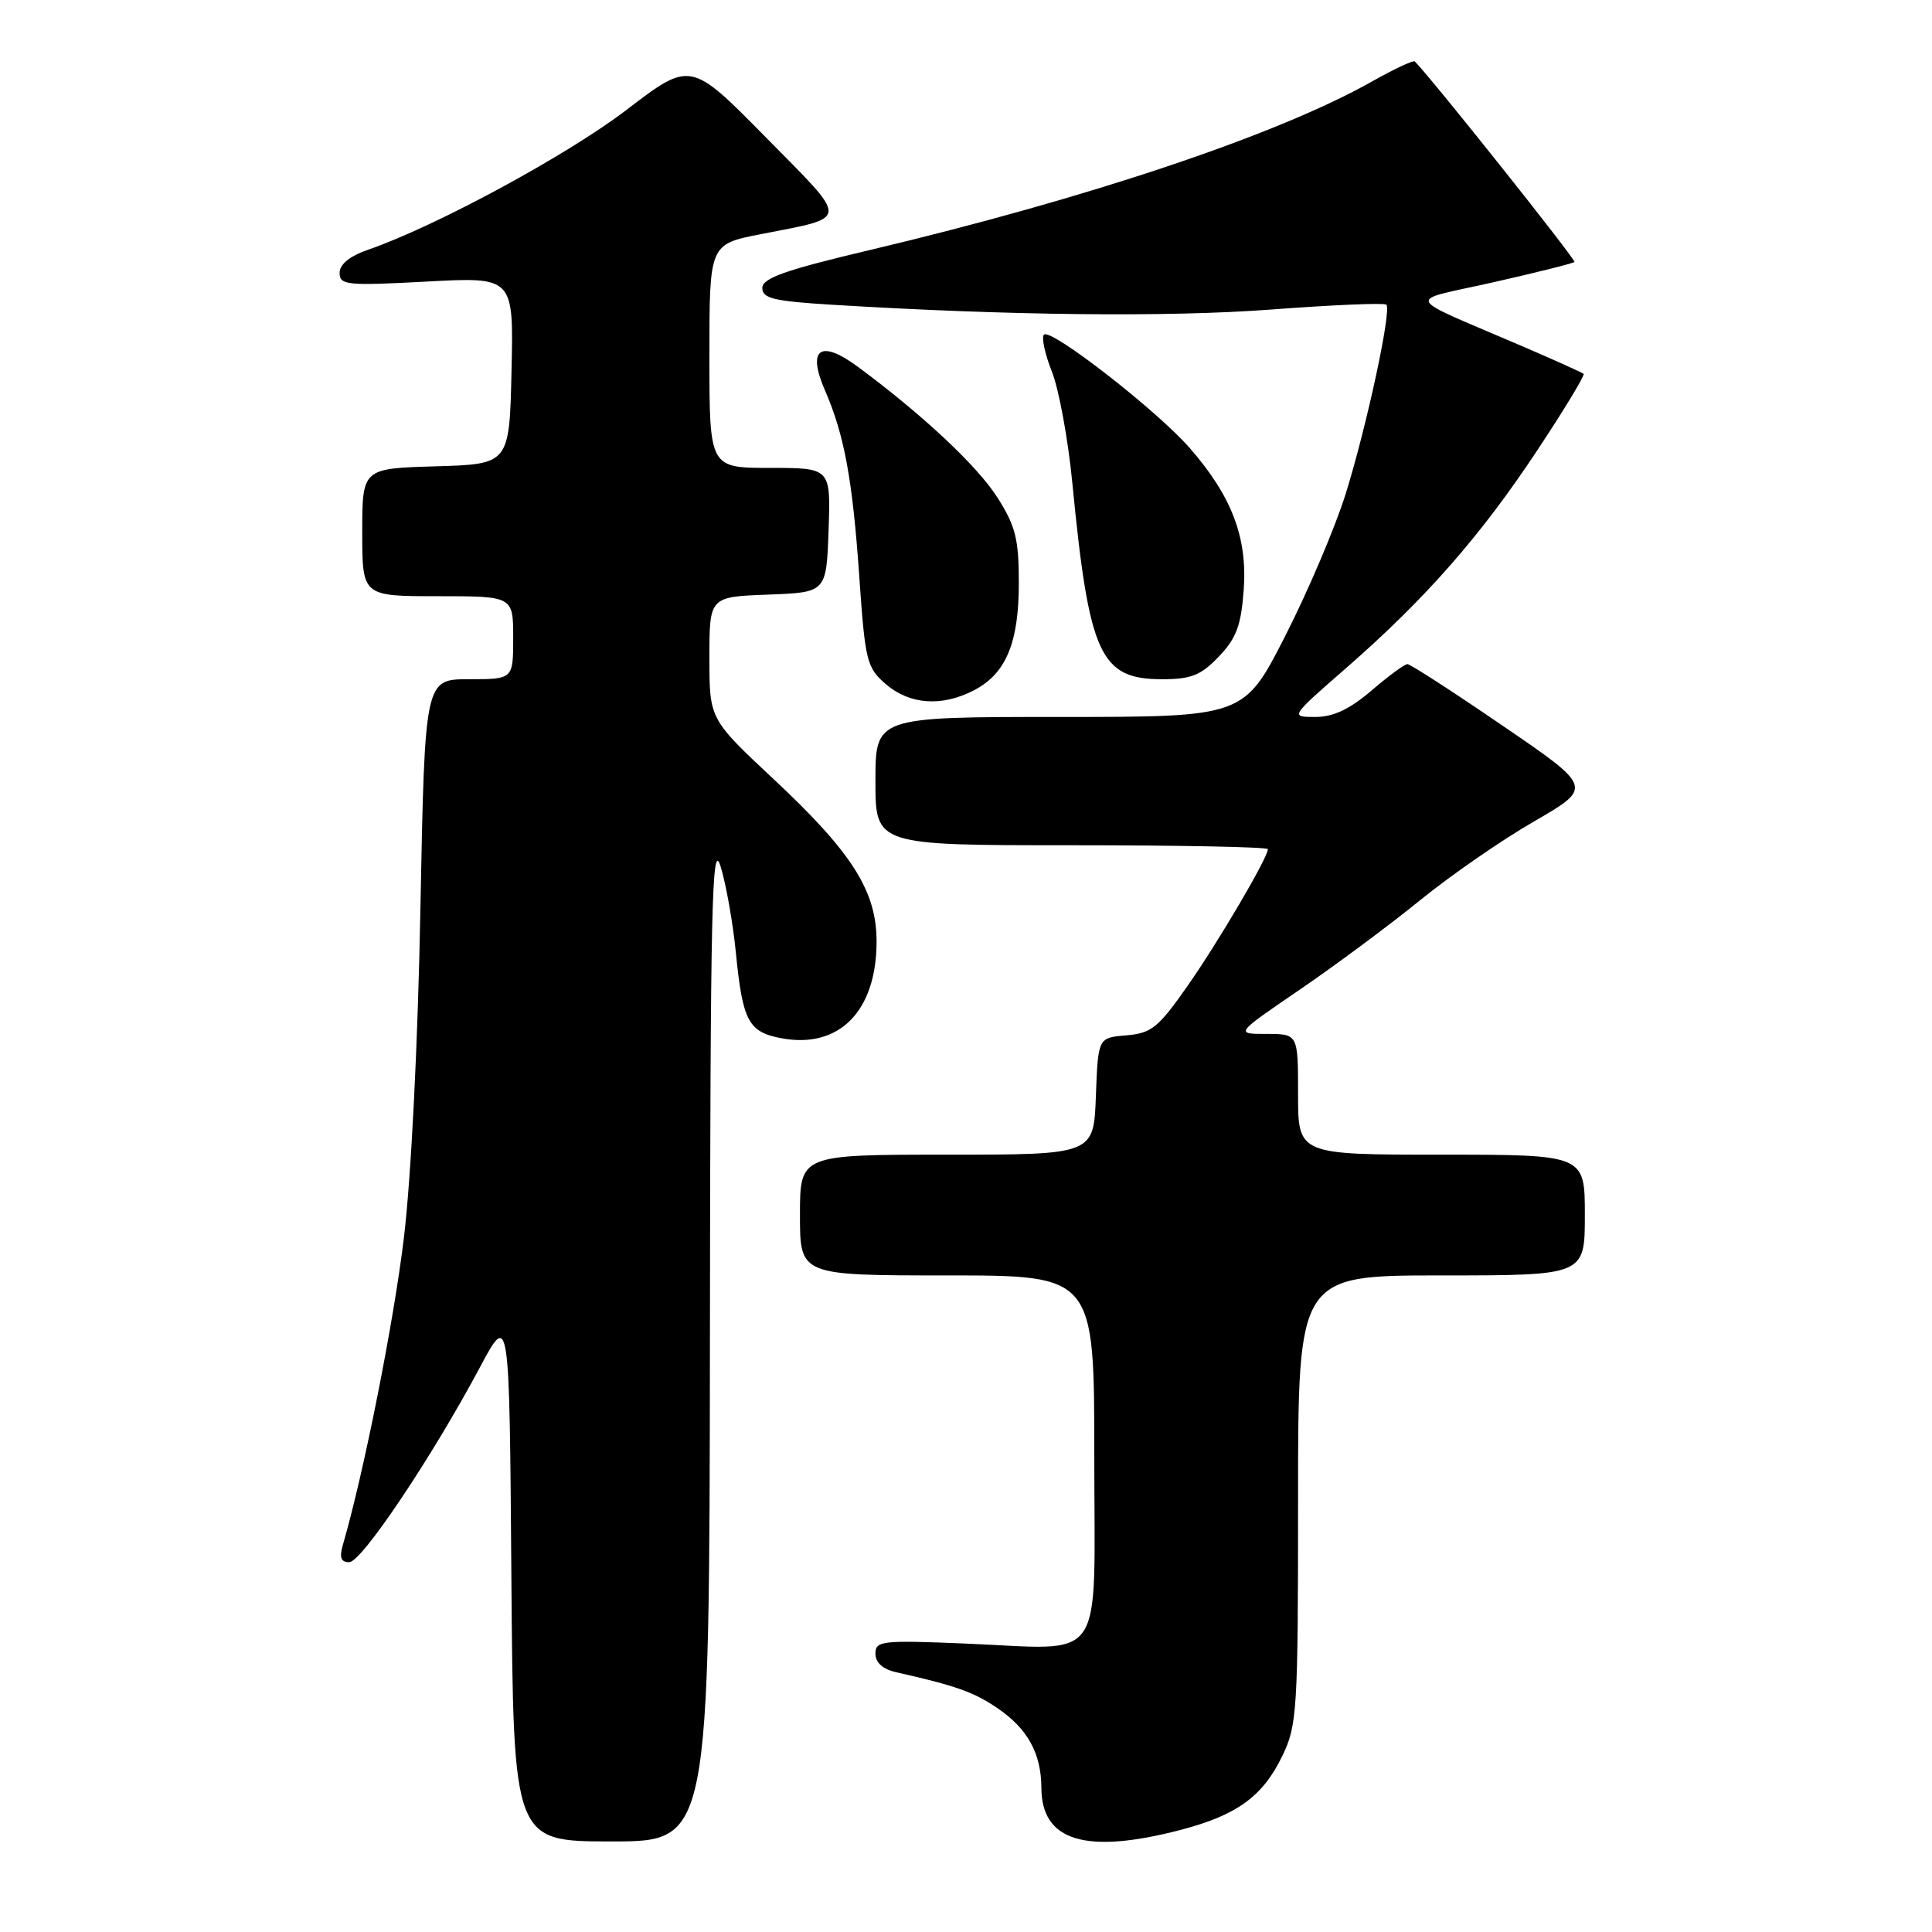 <?xml version="1.0" encoding="UTF-8" standalone="no"?>
<!DOCTYPE svg PUBLIC "-//W3C//DTD SVG 1.1//EN" "http://www.w3.org/Graphics/SVG/1.1/DTD/svg11.dtd" >
<svg xmlns="http://www.w3.org/2000/svg" xmlns:xlink="http://www.w3.org/1999/xlink" version="1.1" viewBox="0 0 256 256">
 <g >
 <path fill="currentColor"
d=" M 94.07 177.25 C 94.12 120.08 94.33 111.11 95.47 114.77 C 96.20 117.12 97.12 122.29 97.51 126.27 C 98.41 135.33 99.17 136.75 103.53 137.57 C 111.14 139.00 116.08 134.06 116.15 124.94 C 116.21 118.15 113.00 113.05 102.52 103.25 C 94.00 95.28 94.00 95.28 94.00 87.18 C 94.00 79.08 94.00 79.08 101.75 78.79 C 109.50 78.50 109.50 78.50 109.79 70.25 C 110.08 62.00 110.08 62.00 102.04 62.00 C 94.00 62.00 94.00 62.00 94.00 47.18 C 94.00 32.37 94.00 32.37 100.75 31.04 C 112.70 28.69 112.65 29.54 101.46 18.18 C 91.50 8.07 91.50 8.07 83.00 14.57 C 75.17 20.56 57.73 30.00 48.75 33.10 C 46.33 33.94 45.00 35.03 45.00 36.16 C 45.00 37.78 45.95 37.88 56.53 37.31 C 68.06 36.69 68.06 36.69 67.78 49.10 C 67.50 61.50 67.50 61.50 57.75 61.79 C 48.00 62.07 48.00 62.07 48.00 70.54 C 48.00 79.00 48.00 79.00 58.00 79.00 C 68.00 79.00 68.00 79.00 68.00 84.50 C 68.00 90.00 68.00 90.00 62.14 90.00 C 56.29 90.00 56.29 90.00 55.71 120.25 C 55.38 138.17 54.48 156.00 53.52 164.00 C 52.17 175.21 48.21 195.17 45.42 204.75 C 44.95 206.38 45.18 207.00 46.28 207.00 C 47.91 207.00 57.22 193.11 63.59 181.18 C 67.50 173.85 67.50 173.85 67.76 208.93 C 68.03 244.00 68.03 244.00 81.01 244.00 C 94.00 244.00 94.00 244.00 94.07 177.25 Z  M 156.41 242.48 C 163.89 240.53 167.32 238.04 169.91 232.68 C 171.88 228.61 172.00 226.73 172.00 198.68 C 172.00 169.00 172.00 169.00 191.00 169.00 C 210.00 169.00 210.00 169.00 210.00 161.00 C 210.00 153.00 210.00 153.00 191.00 153.00 C 172.00 153.00 172.00 153.00 172.00 145.00 C 172.00 137.00 172.00 137.00 167.81 137.00 C 163.63 137.00 163.63 137.00 172.26 131.11 C 177.00 127.87 184.17 122.54 188.19 119.27 C 192.21 116.00 199.00 111.30 203.29 108.83 C 211.07 104.33 211.07 104.33 199.12 96.17 C 192.55 91.67 186.87 88.00 186.49 88.00 C 186.12 88.00 183.98 89.57 181.73 91.50 C 178.82 93.99 176.67 95.00 174.29 95.00 C 170.94 95.00 170.94 95.00 178.37 88.52 C 188.86 79.37 196.19 71.02 203.69 59.68 C 207.27 54.28 210.03 49.71 209.84 49.54 C 209.66 49.37 206.12 47.78 202.00 46.00 C 185.56 38.94 186.09 40.06 197.89 37.40 C 203.60 36.11 208.43 34.90 208.62 34.71 C 208.87 34.46 189.80 10.50 187.47 8.14 C 187.28 7.95 184.73 9.14 181.81 10.79 C 169.36 17.83 144.22 26.27 115.26 33.13 C 104.04 35.78 101.02 36.85 101.01 38.16 C 101.00 39.54 102.53 39.91 110.25 40.38 C 133.51 41.81 154.67 42.04 168.37 41.02 C 176.54 40.40 183.44 40.11 183.70 40.37 C 184.42 41.08 181.09 56.54 178.29 65.50 C 176.91 69.90 173.32 78.34 170.31 84.25 C 164.83 95.00 164.83 95.00 140.41 95.00 C 116.00 95.00 116.00 95.00 116.00 103.50 C 116.00 112.00 116.00 112.00 142.00 112.00 C 156.30 112.00 168.00 112.23 168.00 112.52 C 168.00 113.64 161.41 124.86 157.32 130.69 C 153.47 136.19 152.56 136.91 149.24 137.19 C 145.50 137.50 145.50 137.50 145.21 145.25 C 144.92 153.00 144.92 153.00 125.46 153.00 C 106.00 153.00 106.00 153.00 106.00 161.00 C 106.00 169.00 106.00 169.00 125.50 169.00 C 145.00 169.00 145.00 169.00 145.00 192.98 C 145.00 221.11 146.76 218.55 127.90 217.78 C 116.84 217.32 116.00 217.42 116.00 219.12 C 116.00 220.31 116.97 221.18 118.75 221.58 C 126.60 223.35 128.99 224.19 132.08 226.28 C 136.14 229.01 137.97 232.30 137.99 236.92 C 138.02 243.97 143.88 245.74 156.41 242.48 Z  M 129.03 91.48 C 133.29 89.28 135.00 85.21 135.00 77.25 C 135.00 71.44 134.57 69.71 132.18 65.95 C 129.51 61.75 122.27 54.96 113.67 48.60 C 108.70 44.93 106.91 46.20 109.31 51.72 C 111.88 57.63 112.97 63.54 113.86 76.42 C 114.64 87.66 114.85 88.47 117.40 90.67 C 120.54 93.37 124.81 93.67 129.03 91.48 Z  M 161.50 87.00 C 163.83 84.56 164.45 82.90 164.80 78.14 C 165.30 71.22 163.22 65.76 157.66 59.38 C 153.34 54.42 139.23 43.44 138.33 44.34 C 137.98 44.69 138.45 46.90 139.38 49.24 C 140.31 51.58 141.53 58.22 142.09 64.00 C 144.31 86.80 145.77 90.00 153.99 90.00 C 157.84 90.00 159.12 89.49 161.50 87.00 Z "/>
</g>
</svg>